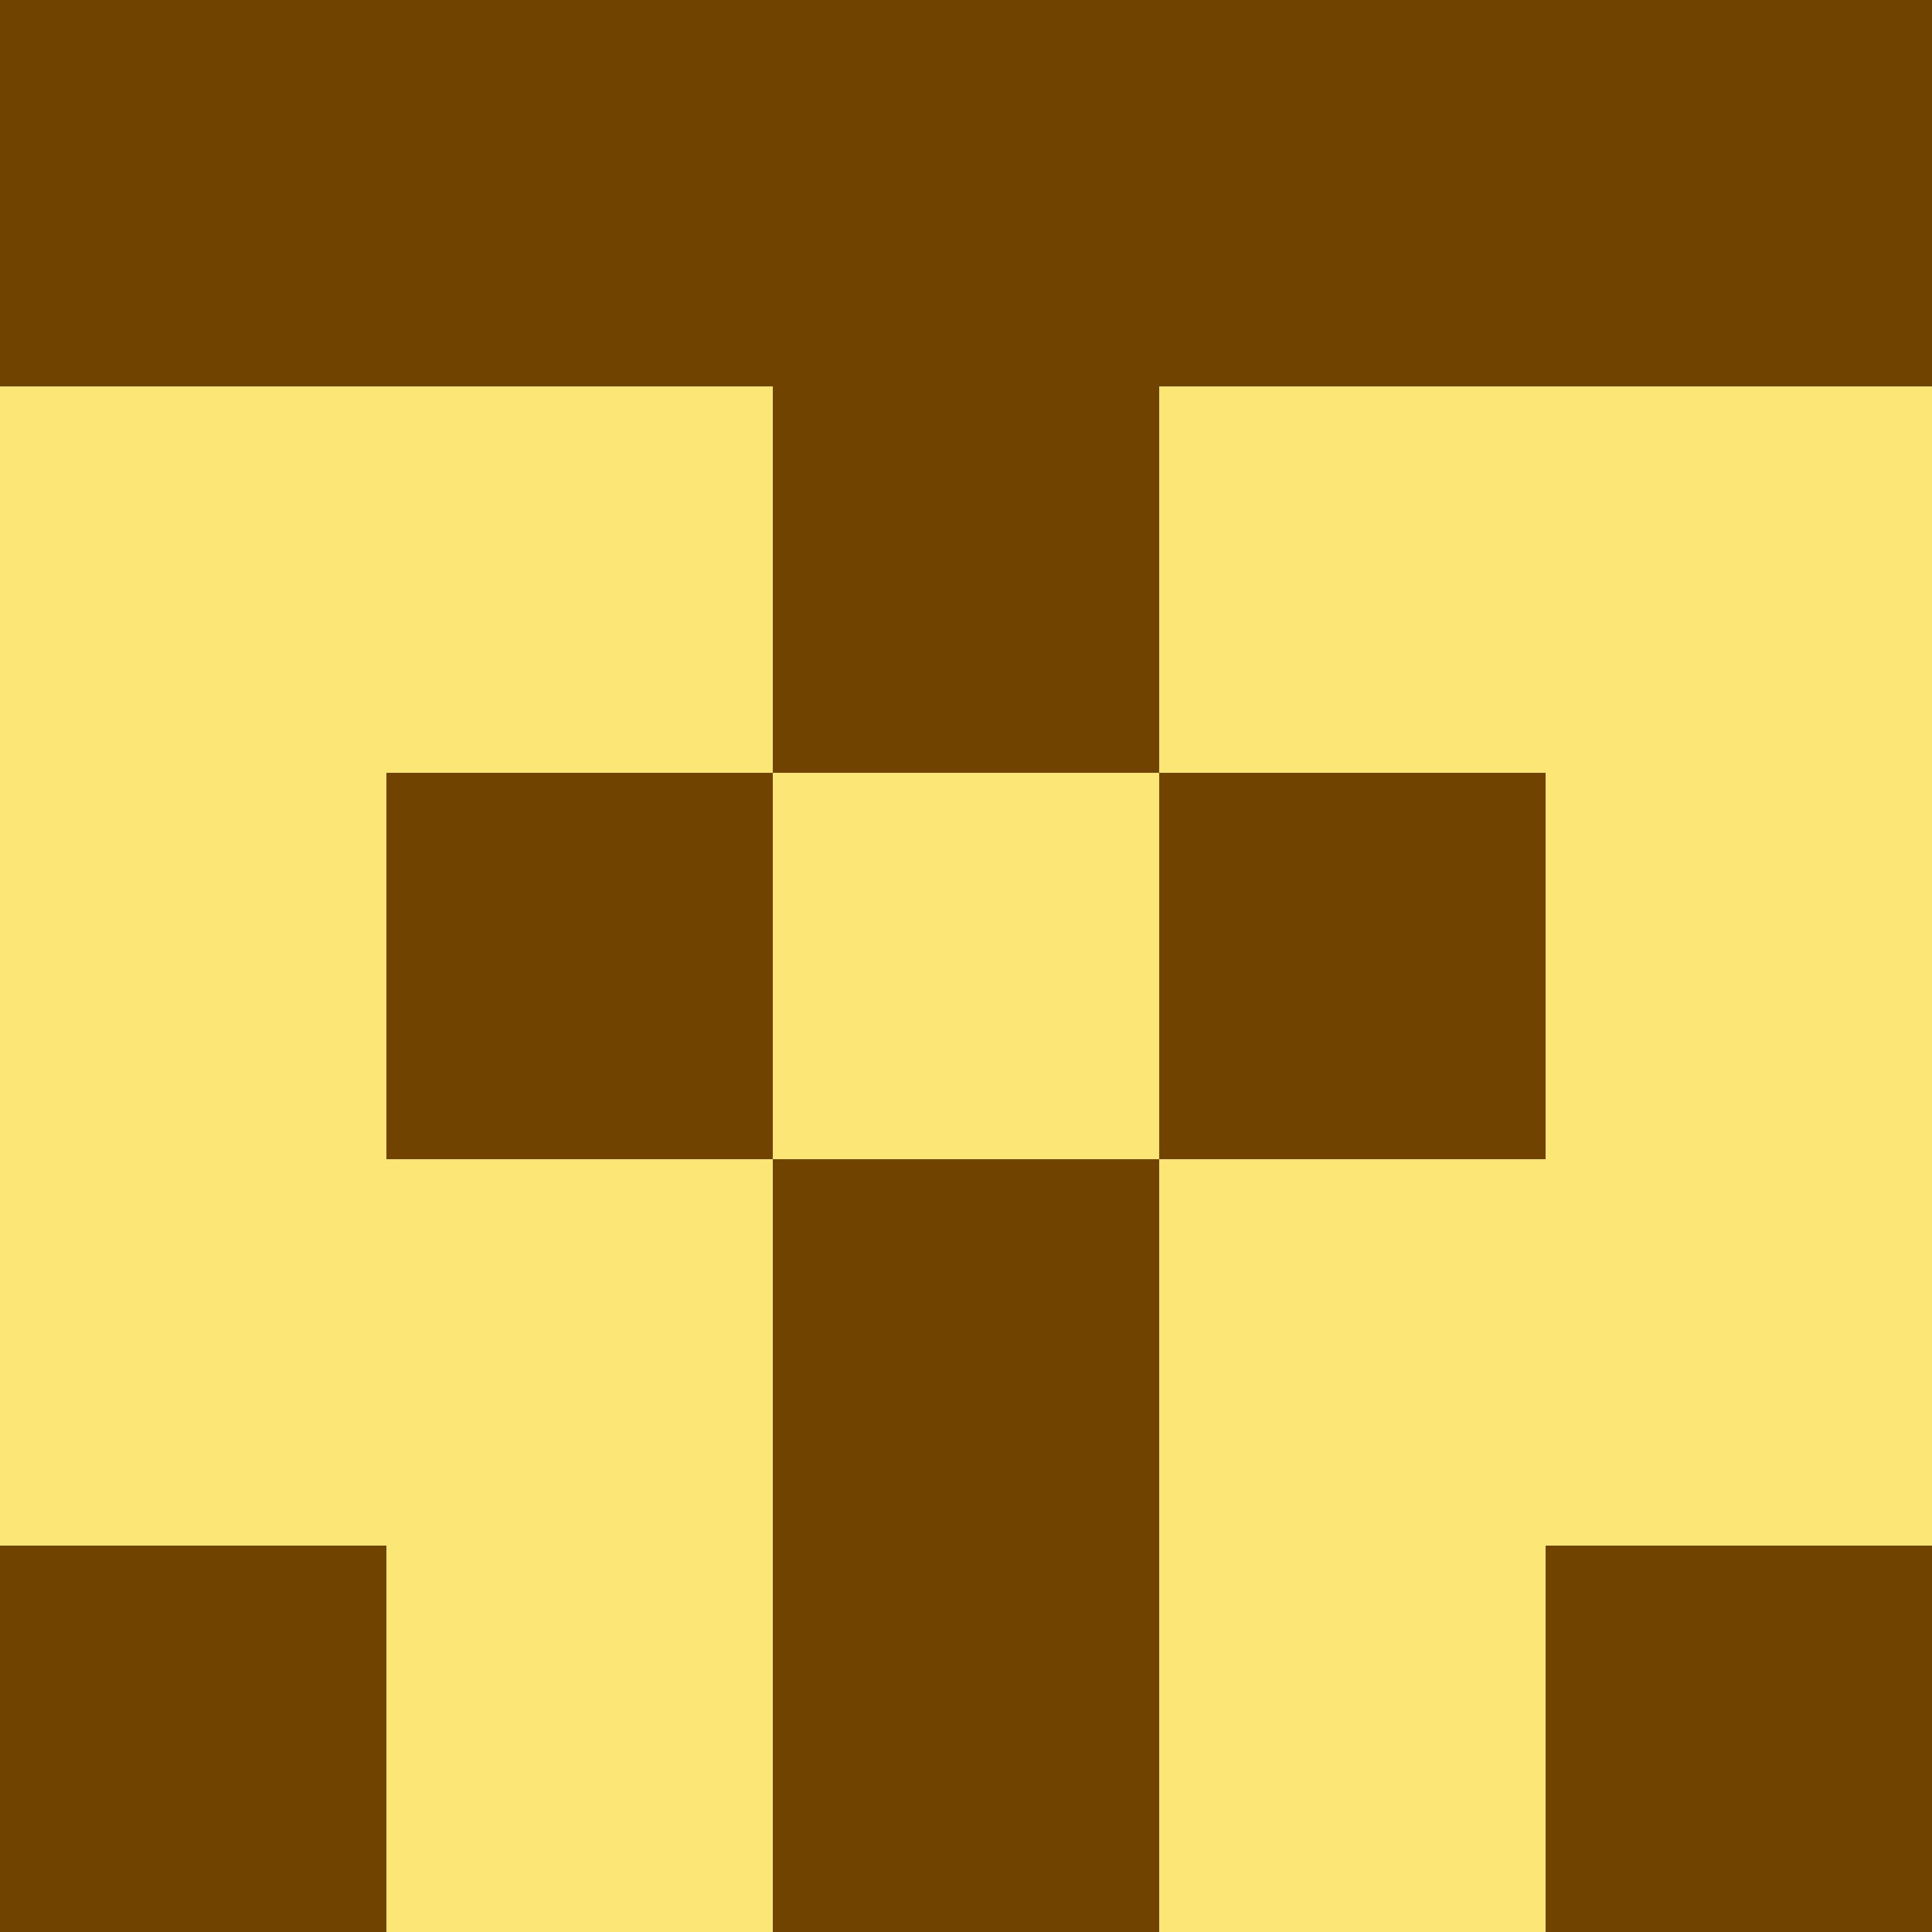 <?xml version="1.0" encoding="utf-8"?>
<!DOCTYPE svg PUBLIC "-//W3C//DTD SVG 20010904//EN"
        "http://www.w3.org/TR/2001/REC-SVG-20010904/DTD/svg10.dtd">

<svg width="400" height="400" viewBox="0 0 5 5"
    xmlns="http://www.w3.org/2000/svg"
    xmlns:xlink="http://www.w3.org/1999/xlink">
            <rect x="0" y="0" width="1" height="1" fill="#714301" />
        <rect x="0" y="1" width="1" height="1" fill="#FCE675" />
        <rect x="0" y="2" width="1" height="1" fill="#FCE675" />
        <rect x="0" y="3" width="1" height="1" fill="#FCE675" />
        <rect x="0" y="4" width="1" height="1" fill="#714301" />
                <rect x="1" y="0" width="1" height="1" fill="#714301" />
        <rect x="1" y="1" width="1" height="1" fill="#FCE675" />
        <rect x="1" y="2" width="1" height="1" fill="#714301" />
        <rect x="1" y="3" width="1" height="1" fill="#FCE675" />
        <rect x="1" y="4" width="1" height="1" fill="#FCE675" />
                <rect x="2" y="0" width="1" height="1" fill="#714301" />
        <rect x="2" y="1" width="1" height="1" fill="#714301" />
        <rect x="2" y="2" width="1" height="1" fill="#FCE675" />
        <rect x="2" y="3" width="1" height="1" fill="#714301" />
        <rect x="2" y="4" width="1" height="1" fill="#714301" />
                <rect x="3" y="0" width="1" height="1" fill="#714301" />
        <rect x="3" y="1" width="1" height="1" fill="#FCE675" />
        <rect x="3" y="2" width="1" height="1" fill="#714301" />
        <rect x="3" y="3" width="1" height="1" fill="#FCE675" />
        <rect x="3" y="4" width="1" height="1" fill="#FCE675" />
                <rect x="4" y="0" width="1" height="1" fill="#714301" />
        <rect x="4" y="1" width="1" height="1" fill="#FCE675" />
        <rect x="4" y="2" width="1" height="1" fill="#FCE675" />
        <rect x="4" y="3" width="1" height="1" fill="#FCE675" />
        <rect x="4" y="4" width="1" height="1" fill="#714301" />
        
</svg>


